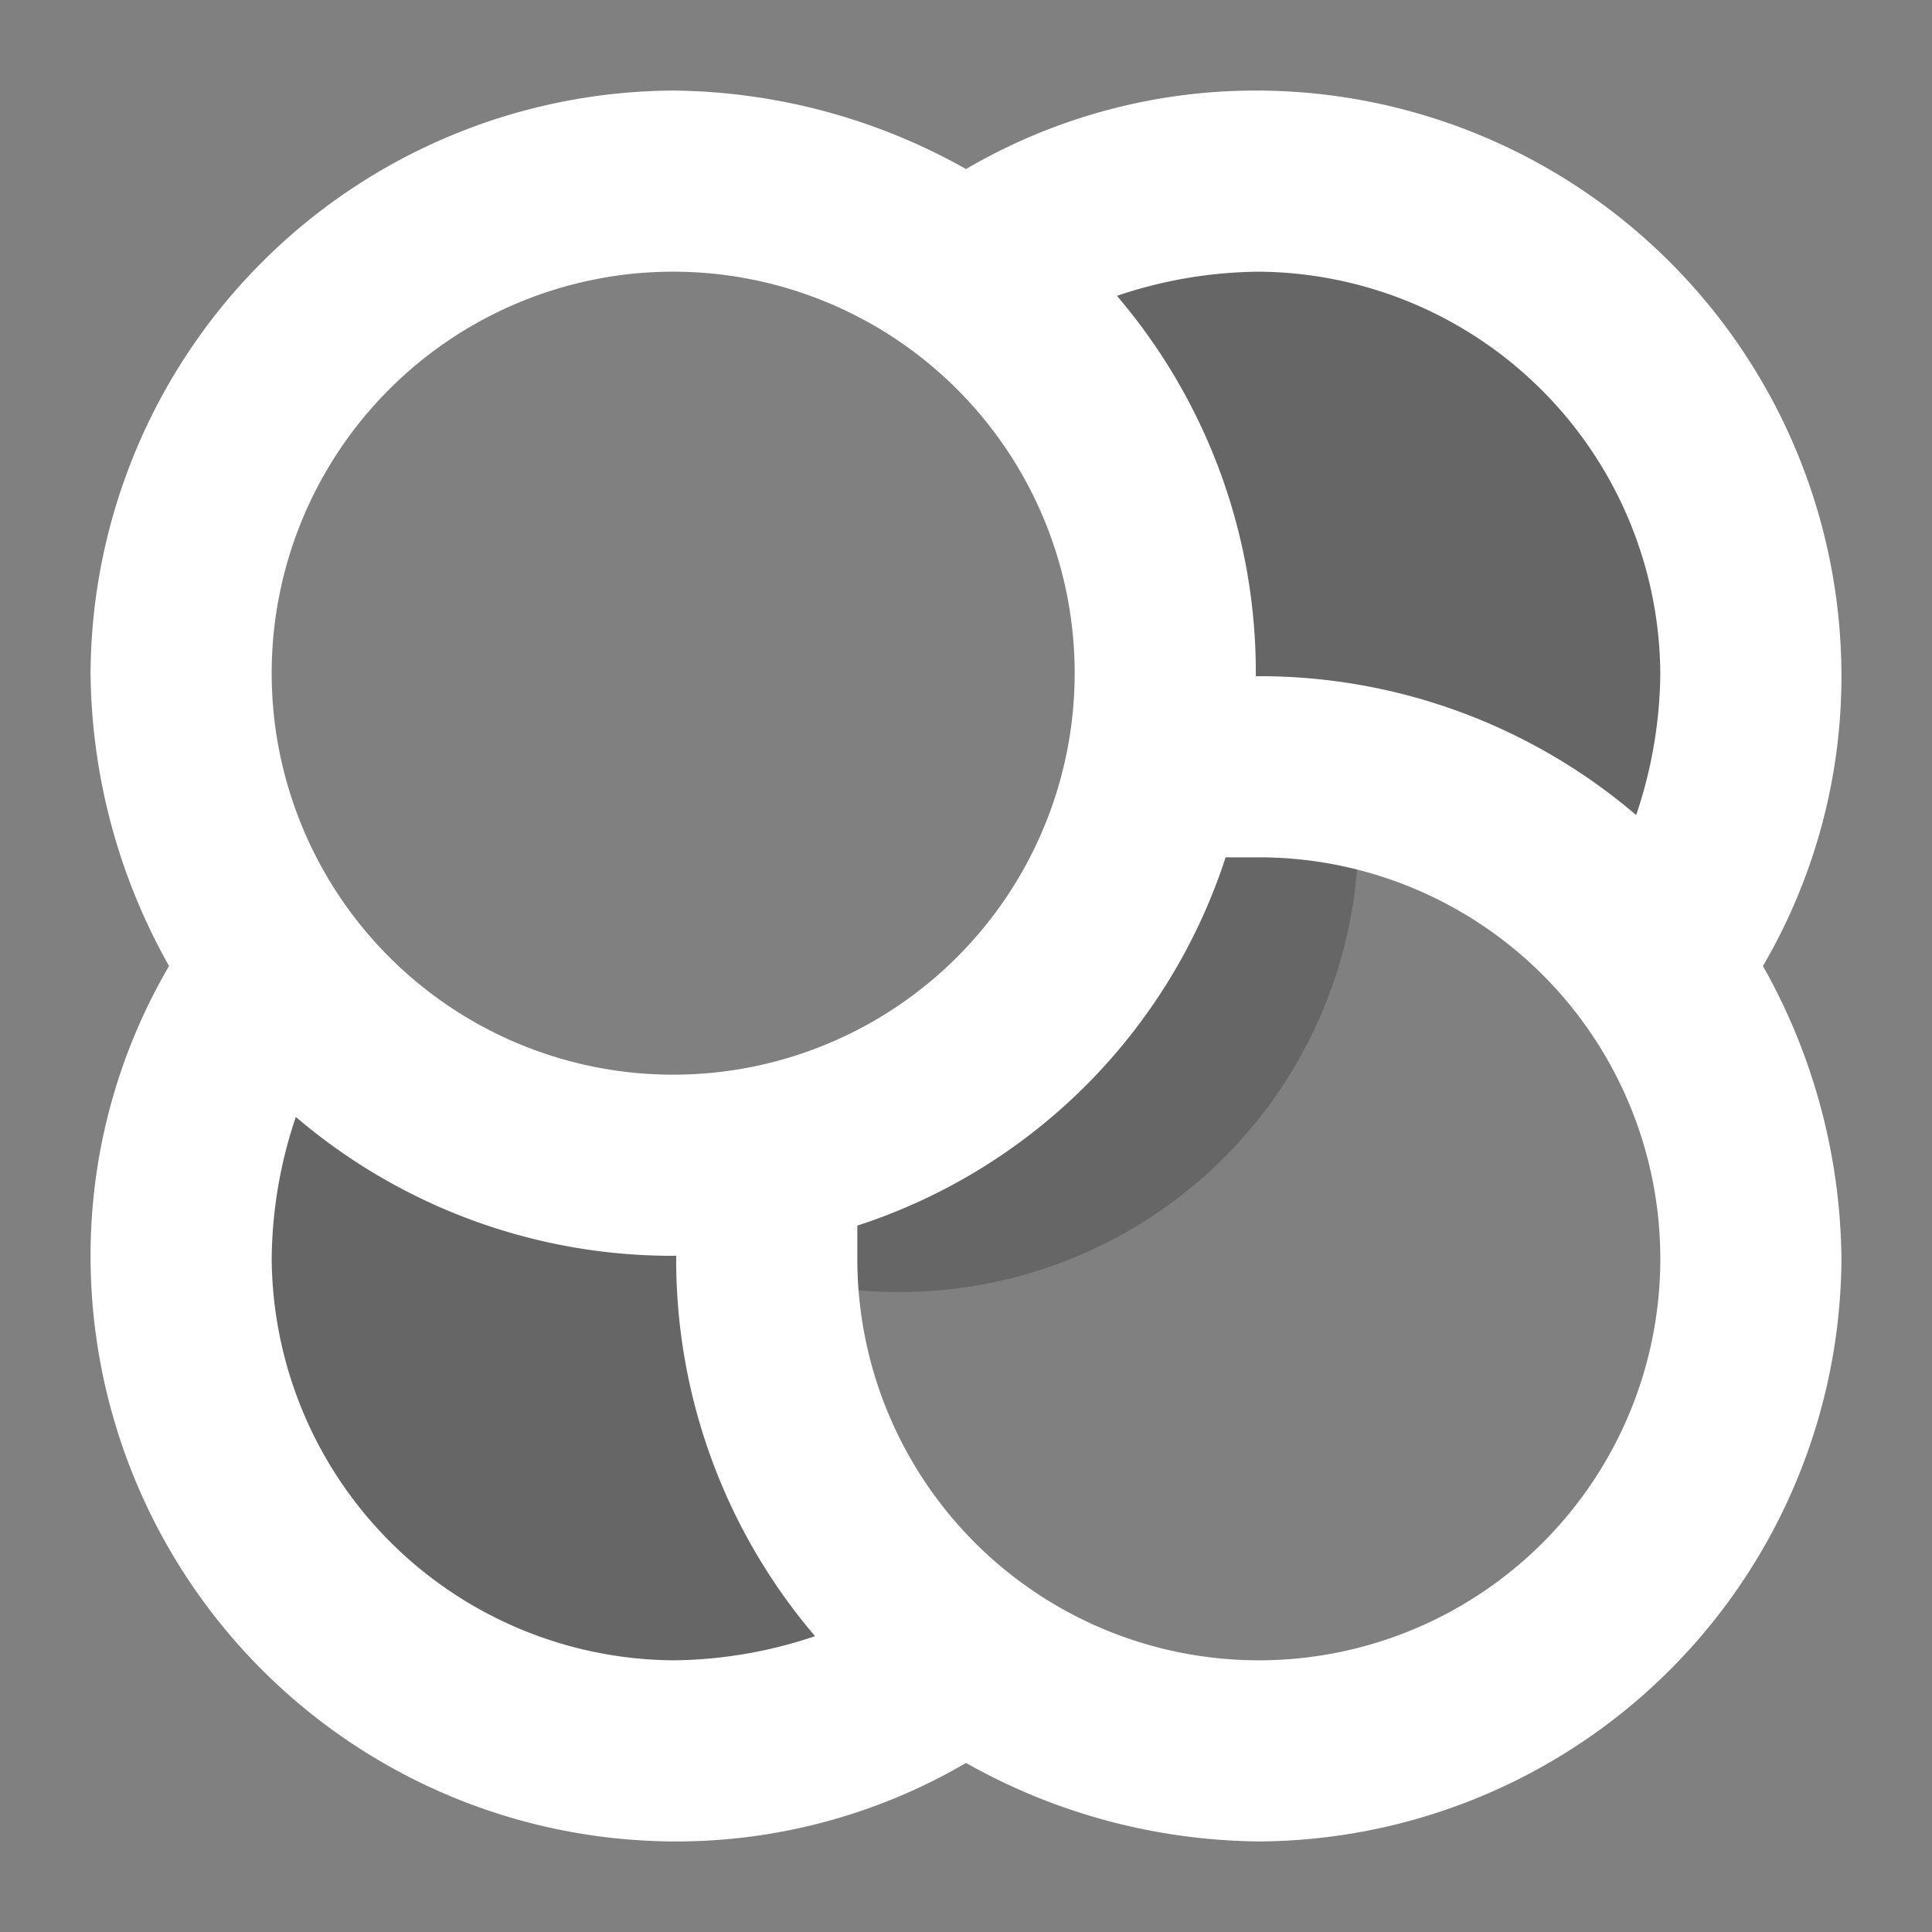 <svg xmlns="http://www.w3.org/2000/svg" viewBox="0 0 64 64"><rect x="0" y="0" width="64" height="64" fill="#808080" stroke="none"/><title>fcicons-small-groups</title><g style="isolation:isolate"><g id="shadows"><path d="M55.8,30.9,45,26.6v1.1A15.2,15.2,0,0,1,29.8,42.8a15.4,15.4,0,0,1-4.3-.6l5.4,12.5S2.8,66.7,8.2,33.1l13.5,5.4A16.8,16.8,0,0,0,38.5,21.7L33.1,8.2C65.6,1.7,55.8,30.9,55.8,30.9Z" style="opacity:0.2;mix-blend-mode:color-burn"/></g><g id="lines"><path d="M22.3,61A19,19,0,0,0,32,58.4,20.1,20.1,0,0,0,41.7,61,19.4,19.4,0,0,0,61,41.7,20.1,20.1,0,0,0,58.4,32,19,19,0,0,0,61,22.3,19.4,19.4,0,0,0,41.7,3,19,19,0,0,0,32,5.6,20.1,20.1,0,0,0,22.3,3,19.4,19.4,0,0,0,3,22.3,20.1,20.1,0,0,0,5.6,32,19,19,0,0,0,3,41.7,19.4,19.4,0,0,0,22.3,61ZM9,41.7A15,15,0,0,1,9.8,37a19.2,19.2,0,0,0,12.5,4.6h.1A19.2,19.2,0,0,0,27,54.2a15,15,0,0,1-4.7.8A13.4,13.4,0,0,1,9,41.7ZM41.7,55A13.3,13.3,0,0,1,28.4,41.7V40.6A19,19,0,0,0,40.6,28.4h1.1a13.3,13.3,0,0,1,0,26.6ZM55,22.3a15,15,0,0,1-.8,4.7,19.2,19.2,0,0,0-12.5-4.6h-.1A19.2,19.2,0,0,0,37,9.8,15,15,0,0,1,41.7,9,13.4,13.4,0,0,1,55,22.3ZM22.3,9A13.3,13.3,0,1,1,9,22.3,13.3,13.3,0,0,1,22.3,9Z" style="fill:#fff"/></g></g></svg>